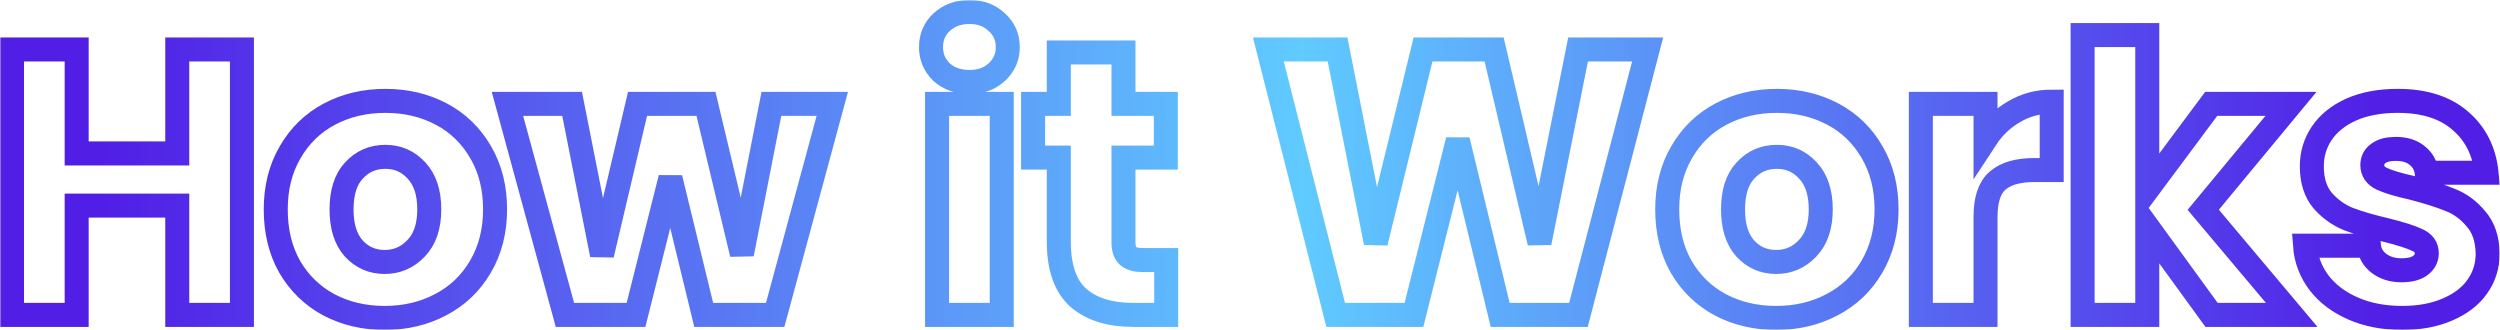 <svg width="833" height="110" viewBox="0 0 833 110" fill="none" xmlns="http://www.w3.org/2000/svg">
<mask id="path-1-outside-1" maskUnits="userSpaceOnUse" x="0" y="0" width="833" height="110" fill="black">
<rect fill="white" width="833" height="110"/>
<path d="M80.608 16.474V104.926H59.062V68.512H25.546V104.926H4V16.474H25.546V51.124H59.062V16.474H80.608ZM128.166 105.934C121.278 105.934 115.062 104.464 109.518 101.524C104.058 98.584 99.732 94.384 96.54 88.924C93.432 83.464 91.878 77.08 91.878 69.772C91.878 62.548 93.474 56.206 96.666 50.746C99.858 45.202 104.226 40.96 109.77 38.02C115.314 35.08 121.53 33.61 128.418 33.61C135.306 33.61 141.522 35.08 147.066 38.02C152.61 40.96 156.978 45.202 160.17 50.746C163.362 56.206 164.958 62.548 164.958 69.772C164.958 76.996 163.32 83.38 160.044 88.924C156.852 94.384 152.442 98.584 146.814 101.524C141.27 104.464 135.054 105.934 128.166 105.934ZM128.166 87.286C132.282 87.286 135.768 85.774 138.624 82.75C141.564 79.726 143.034 75.4 143.034 69.772C143.034 64.144 141.606 59.818 138.75 56.794C135.978 53.77 132.534 52.258 128.418 52.258C124.218 52.258 120.732 53.77 117.96 56.794C115.188 59.734 113.802 64.06 113.802 69.772C113.802 75.4 115.146 79.726 117.834 82.75C120.606 85.774 124.05 87.286 128.166 87.286ZM277.315 34.618L258.289 104.926H234.475L223.387 59.314L211.921 104.926H188.233L169.081 34.618H190.627L200.581 84.892L212.425 34.618H235.231L247.201 84.64L257.029 34.618H277.315ZM323.068 27.31C319.288 27.31 316.18 26.218 313.744 24.034C311.392 21.766 310.216 18.994 310.216 15.718C310.216 12.358 311.392 9.586 313.744 7.402C316.18 5.134 319.288 4 323.068 4C326.764 4 329.788 5.134 332.14 7.402C334.576 9.586 335.794 12.358 335.794 15.718C335.794 18.994 334.576 21.766 332.14 24.034C329.788 26.218 326.764 27.31 323.068 27.31ZM333.778 34.618V104.926H312.232V34.618H333.778ZM388.579 86.656V104.926H377.617C369.805 104.926 363.715 103.036 359.347 99.256C354.979 95.392 352.795 89.134 352.795 80.482V52.51H344.227V34.618H352.795V17.482H374.341V34.618H388.453V52.51H374.341V80.734C374.341 82.834 374.845 84.346 375.853 85.27C376.861 86.194 378.541 86.656 380.893 86.656H388.579ZM548.997 16.474L525.939 104.926H499.857L485.745 46.714L471.129 104.926H445.047L422.619 16.474H445.677L458.403 80.86L474.153 16.474H497.841L512.961 80.86L525.813 16.474H548.997ZM591.807 105.934C584.919 105.934 578.703 104.464 573.159 101.524C567.699 98.584 563.373 94.384 560.181 88.924C557.073 83.464 555.519 77.08 555.519 69.772C555.519 62.548 557.115 56.206 560.307 50.746C563.499 45.202 567.867 40.96 573.411 38.02C578.955 35.08 585.171 33.61 592.059 33.61C598.947 33.61 605.163 35.08 610.707 38.02C616.251 40.96 620.619 45.202 623.811 50.746C627.003 56.206 628.599 62.548 628.599 69.772C628.599 76.996 626.961 83.38 623.685 88.924C620.493 94.384 616.083 98.584 610.455 101.524C604.911 104.464 598.695 105.934 591.807 105.934ZM591.807 87.286C595.923 87.286 599.409 85.774 602.265 82.75C605.205 79.726 606.675 75.4 606.675 69.772C606.675 64.144 605.247 59.818 602.391 56.794C599.619 53.77 596.175 52.258 592.059 52.258C587.859 52.258 584.373 53.77 581.601 56.794C578.829 59.734 577.443 64.06 577.443 69.772C577.443 75.4 578.787 79.726 581.475 82.75C584.247 85.774 587.691 87.286 591.807 87.286ZM661.575 46.336C664.095 42.472 667.245 39.448 671.025 37.264C674.805 34.996 679.005 33.862 683.625 33.862V56.668H677.703C672.327 56.668 668.295 57.844 665.607 60.196C662.919 62.464 661.575 66.496 661.575 72.292V104.926H640.029V34.618H661.575V46.336ZM736.89 104.926L715.47 75.442V104.926H693.924V11.686H715.47V63.22L736.764 34.618H763.35L734.118 69.898L763.602 104.926H736.89ZM800.414 105.934C794.282 105.934 788.823 104.884 784.034 102.784C779.246 100.684 775.466 97.828 772.695 94.216C769.923 90.52 768.368 86.404 768.032 81.868H789.326C789.578 84.304 790.713 86.278 792.729 87.79C794.745 89.302 797.222 90.058 800.162 90.058C802.85 90.058 804.909 89.554 806.336 88.546C807.849 87.454 808.604 86.068 808.604 84.388C808.604 82.372 807.555 80.902 805.455 79.978C803.355 78.97 799.952 77.878 795.248 76.702C790.208 75.526 786.008 74.308 782.648 73.048C779.289 71.704 776.391 69.646 773.955 66.874C771.519 64.018 770.3 60.196 770.3 55.408C770.3 51.376 771.392 47.722 773.576 44.446C775.844 41.086 779.12 38.44 783.404 36.508C787.772 34.576 792.939 33.61 798.903 33.61C807.723 33.61 814.653 35.794 819.693 40.162C824.817 44.53 827.757 50.326 828.513 57.55H808.604C808.268 55.114 807.177 53.182 805.328 51.754C803.565 50.326 801.213 49.612 798.273 49.612C795.753 49.612 793.82 50.116 792.477 51.124C791.133 52.048 790.461 53.35 790.461 55.03C790.461 57.046 791.51 58.558 793.61 59.566C795.794 60.574 799.154 61.582 803.69 62.59C808.898 63.934 813.141 65.278 816.417 66.622C819.693 67.882 822.549 69.982 824.984 72.922C827.505 75.778 828.807 79.642 828.891 84.514C828.891 88.63 827.714 92.326 825.362 95.602C823.094 98.794 819.776 101.314 815.409 103.162C811.125 105.01 806.126 105.934 800.414 105.934Z"/>
</mask>
<path d="M80.608 16.474V104.926H59.062V68.512H25.546V104.926H4V16.474H25.546V51.124H59.062V16.474H80.608ZM128.166 105.934C121.278 105.934 115.062 104.464 109.518 101.524C104.058 98.584 99.732 94.384 96.54 88.924C93.432 83.464 91.878 77.08 91.878 69.772C91.878 62.548 93.474 56.206 96.666 50.746C99.858 45.202 104.226 40.96 109.77 38.02C115.314 35.08 121.53 33.61 128.418 33.61C135.306 33.61 141.522 35.08 147.066 38.02C152.61 40.96 156.978 45.202 160.17 50.746C163.362 56.206 164.958 62.548 164.958 69.772C164.958 76.996 163.32 83.38 160.044 88.924C156.852 94.384 152.442 98.584 146.814 101.524C141.27 104.464 135.054 105.934 128.166 105.934ZM128.166 87.286C132.282 87.286 135.768 85.774 138.624 82.75C141.564 79.726 143.034 75.4 143.034 69.772C143.034 64.144 141.606 59.818 138.75 56.794C135.978 53.77 132.534 52.258 128.418 52.258C124.218 52.258 120.732 53.77 117.96 56.794C115.188 59.734 113.802 64.06 113.802 69.772C113.802 75.4 115.146 79.726 117.834 82.75C120.606 85.774 124.05 87.286 128.166 87.286ZM277.315 34.618L258.289 104.926H234.475L223.387 59.314L211.921 104.926H188.233L169.081 34.618H190.627L200.581 84.892L212.425 34.618H235.231L247.201 84.64L257.029 34.618H277.315ZM323.068 27.31C319.288 27.31 316.18 26.218 313.744 24.034C311.392 21.766 310.216 18.994 310.216 15.718C310.216 12.358 311.392 9.586 313.744 7.402C316.18 5.134 319.288 4 323.068 4C326.764 4 329.788 5.134 332.14 7.402C334.576 9.586 335.794 12.358 335.794 15.718C335.794 18.994 334.576 21.766 332.14 24.034C329.788 26.218 326.764 27.31 323.068 27.31ZM333.778 34.618V104.926H312.232V34.618H333.778ZM388.579 86.656V104.926H377.617C369.805 104.926 363.715 103.036 359.347 99.256C354.979 95.392 352.795 89.134 352.795 80.482V52.51H344.227V34.618H352.795V17.482H374.341V34.618H388.453V52.51H374.341V80.734C374.341 82.834 374.845 84.346 375.853 85.27C376.861 86.194 378.541 86.656 380.893 86.656H388.579ZM548.997 16.474L525.939 104.926H499.857L485.745 46.714L471.129 104.926H445.047L422.619 16.474H445.677L458.403 80.86L474.153 16.474H497.841L512.961 80.86L525.813 16.474H548.997ZM591.807 105.934C584.919 105.934 578.703 104.464 573.159 101.524C567.699 98.584 563.373 94.384 560.181 88.924C557.073 83.464 555.519 77.08 555.519 69.772C555.519 62.548 557.115 56.206 560.307 50.746C563.499 45.202 567.867 40.96 573.411 38.02C578.955 35.08 585.171 33.61 592.059 33.61C598.947 33.61 605.163 35.08 610.707 38.02C616.251 40.96 620.619 45.202 623.811 50.746C627.003 56.206 628.599 62.548 628.599 69.772C628.599 76.996 626.961 83.38 623.685 88.924C620.493 94.384 616.083 98.584 610.455 101.524C604.911 104.464 598.695 105.934 591.807 105.934ZM591.807 87.286C595.923 87.286 599.409 85.774 602.265 82.75C605.205 79.726 606.675 75.4 606.675 69.772C606.675 64.144 605.247 59.818 602.391 56.794C599.619 53.77 596.175 52.258 592.059 52.258C587.859 52.258 584.373 53.77 581.601 56.794C578.829 59.734 577.443 64.06 577.443 69.772C577.443 75.4 578.787 79.726 581.475 82.75C584.247 85.774 587.691 87.286 591.807 87.286ZM661.575 46.336C664.095 42.472 667.245 39.448 671.025 37.264C674.805 34.996 679.005 33.862 683.625 33.862V56.668H677.703C672.327 56.668 668.295 57.844 665.607 60.196C662.919 62.464 661.575 66.496 661.575 72.292V104.926H640.029V34.618H661.575V46.336ZM736.89 104.926L715.47 75.442V104.926H693.924V11.686H715.47V63.22L736.764 34.618H763.35L734.118 69.898L763.602 104.926H736.89ZM800.414 105.934C794.282 105.934 788.823 104.884 784.034 102.784C779.246 100.684 775.466 97.828 772.695 94.216C769.923 90.52 768.368 86.404 768.032 81.868H789.326C789.578 84.304 790.713 86.278 792.729 87.79C794.745 89.302 797.222 90.058 800.162 90.058C802.85 90.058 804.909 89.554 806.336 88.546C807.849 87.454 808.604 86.068 808.604 84.388C808.604 82.372 807.555 80.902 805.455 79.978C803.355 78.97 799.952 77.878 795.248 76.702C790.208 75.526 786.008 74.308 782.648 73.048C779.289 71.704 776.391 69.646 773.955 66.874C771.519 64.018 770.3 60.196 770.3 55.408C770.3 51.376 771.392 47.722 773.576 44.446C775.844 41.086 779.12 38.44 783.404 36.508C787.772 34.576 792.939 33.61 798.903 33.61C807.723 33.61 814.653 35.794 819.693 40.162C824.817 44.53 827.757 50.326 828.513 57.55H808.604C808.268 55.114 807.177 53.182 805.328 51.754C803.565 50.326 801.213 49.612 798.273 49.612C795.753 49.612 793.82 50.116 792.477 51.124C791.133 52.048 790.461 53.35 790.461 55.03C790.461 57.046 791.51 58.558 793.61 59.566C795.794 60.574 799.154 61.582 803.69 62.59C808.898 63.934 813.141 65.278 816.417 66.622C819.693 67.882 822.549 69.982 824.984 72.922C827.505 75.778 828.807 79.642 828.891 84.514C828.891 88.63 827.714 92.326 825.362 95.602C823.094 98.794 819.776 101.314 815.409 103.162C811.125 105.01 806.126 105.934 800.414 105.934Z" stroke="url(#paint0_linear)" stroke-width="8" mask="url(#path-1-outside-1)"/>
<defs>
<linearGradient id="paint0_linear" x1="34.224" y1="54.926" x2="794.724" y2="54.926" gradientUnits="userSpaceOnUse">
<stop stop-color="#511EE6"/>
<stop offset="0.525" stop-color="#60CBFF"/>
<stop offset="1" stop-color="#511EE6"/>
</linearGradient>
</defs>
</svg>
